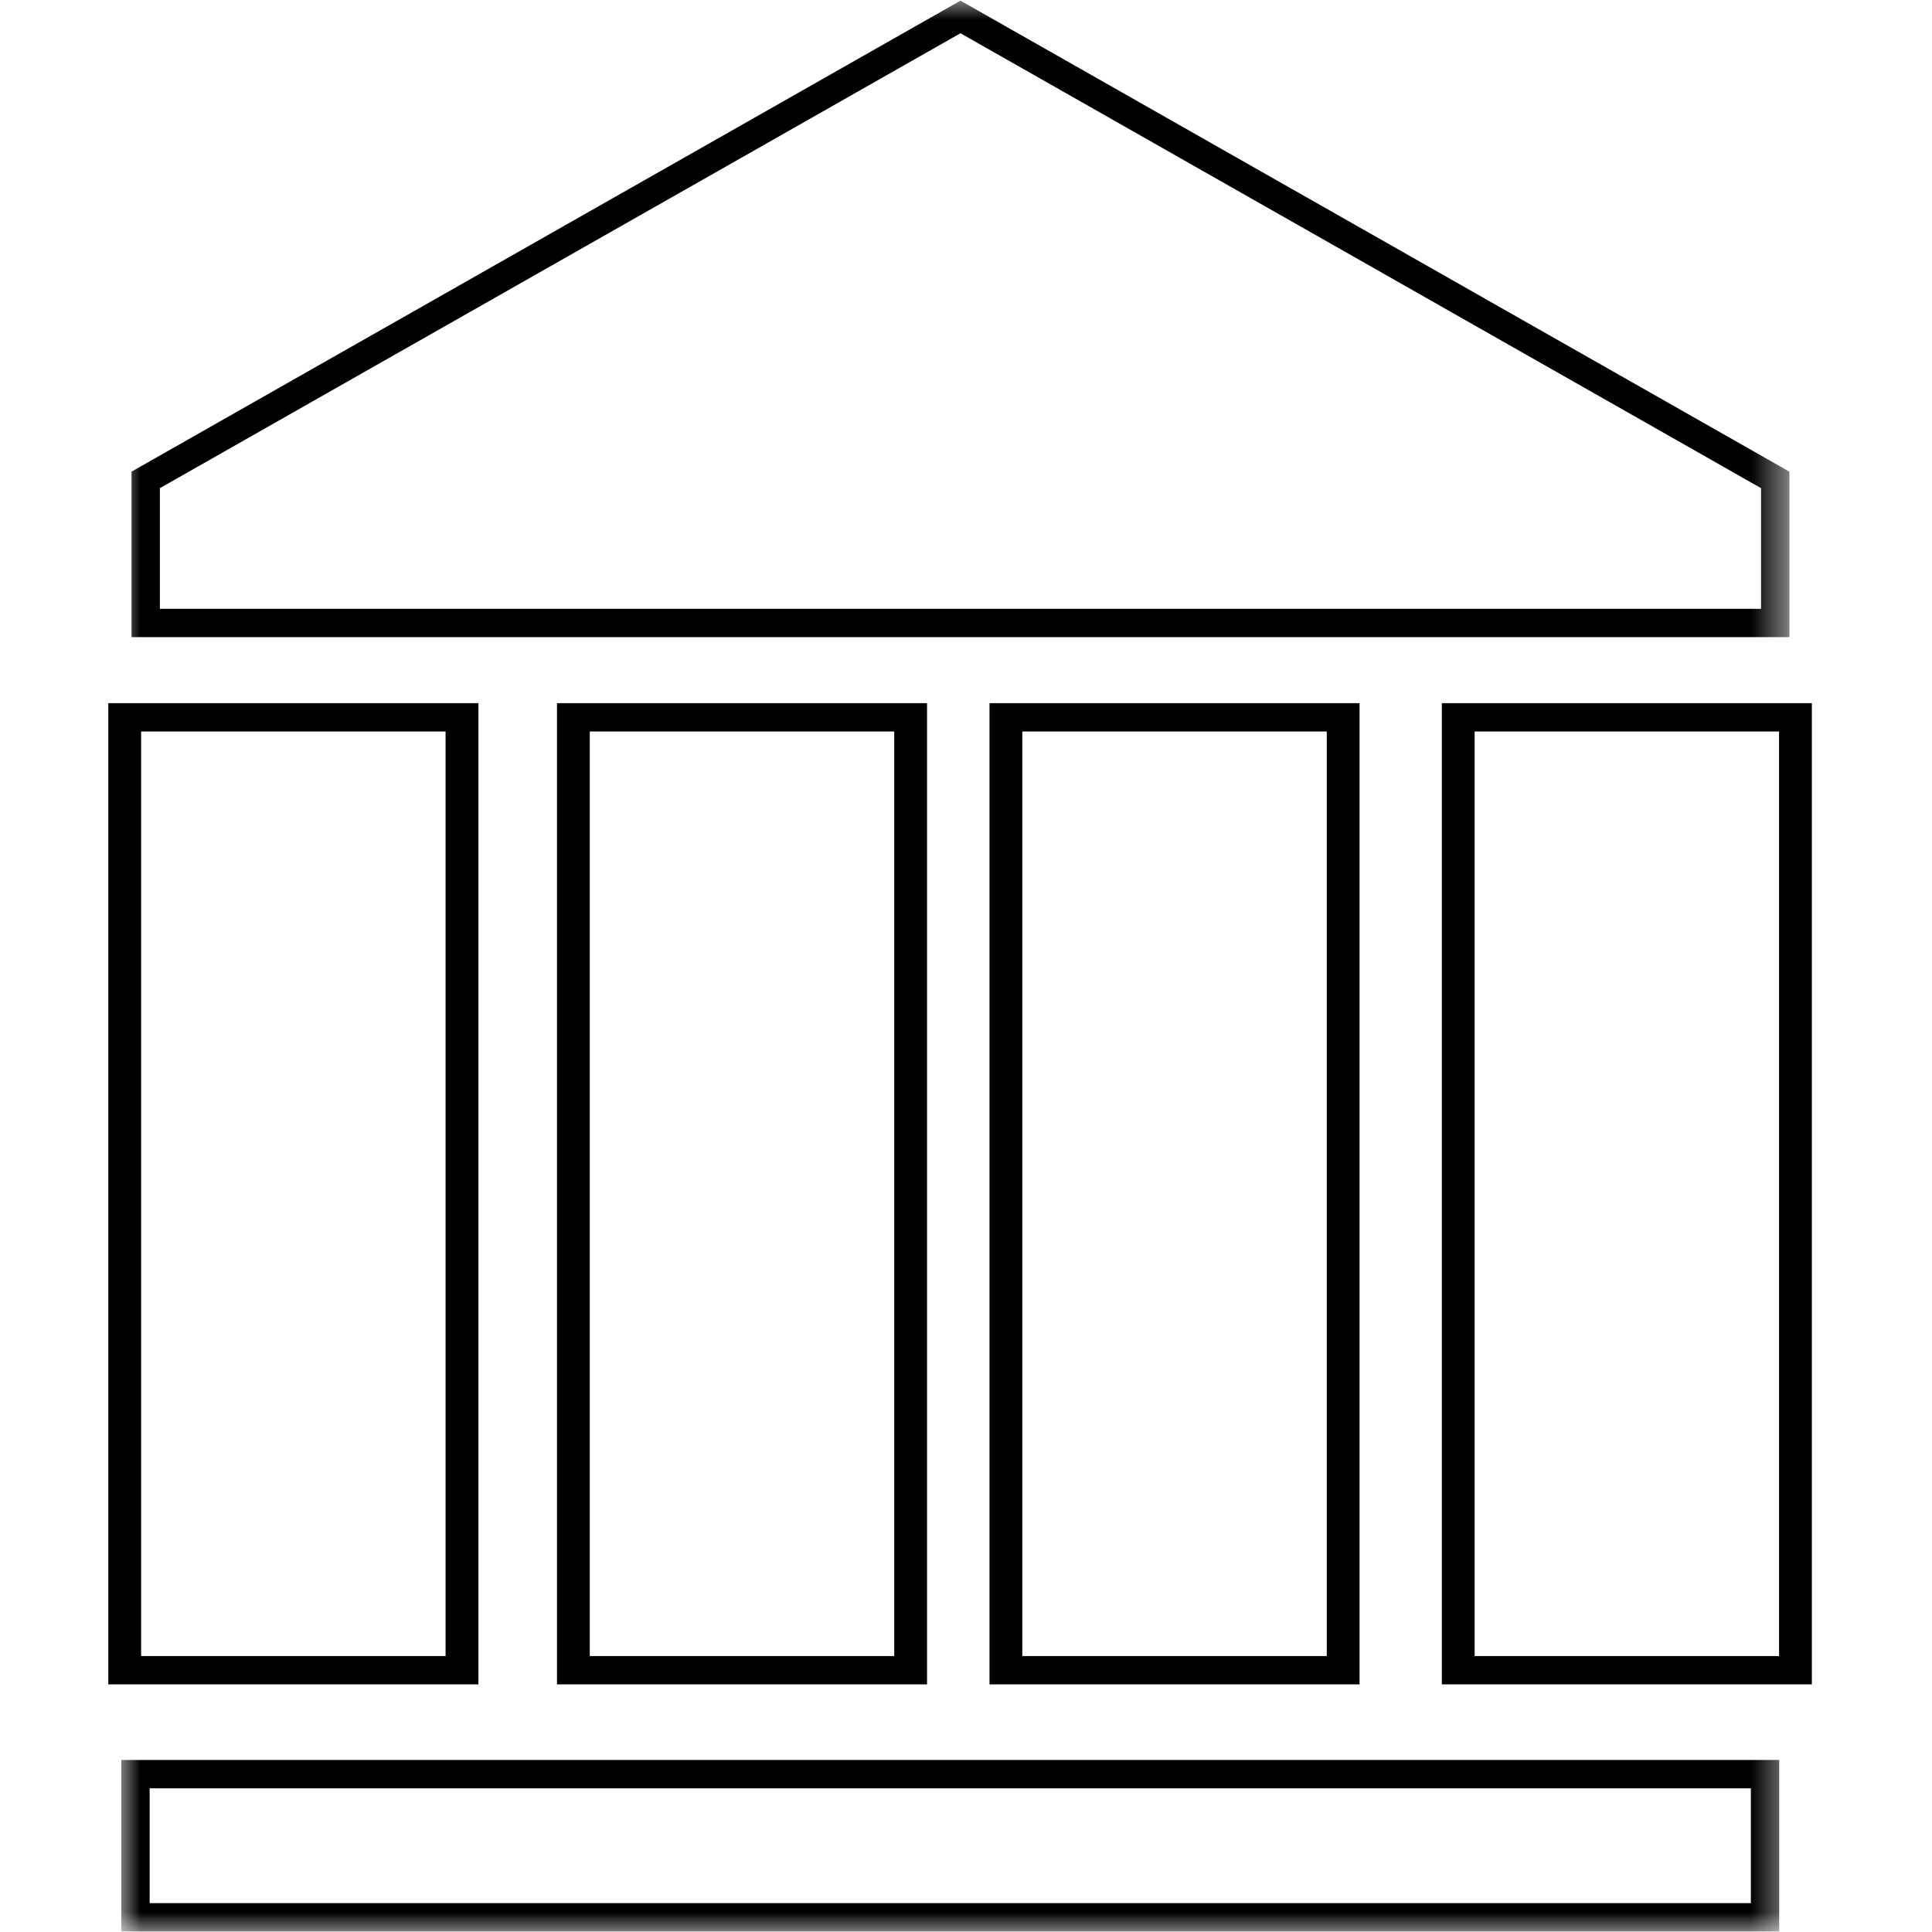 <svg width="48" height="48" viewBox="0 0 48 48" fill="none" xmlns="http://www.w3.org/2000/svg">
<path d="M2.691 17.47H11.886V41.848H2.691V17.47ZM11.07 18.174H3.506V41.144H11.07V18.174Z" fill="currentColor"/>
<path d="M13.838 17.47H23.032V41.848H13.838V17.47ZM22.217 18.174H14.653V41.144H22.217V18.174Z" fill="currentColor"/>
<path d="M24.584 17.47H33.778V41.848H24.584V17.47ZM32.963 18.174H25.399V41.144H32.963V18.174Z" fill="currentColor"/>
<path d="M35.822 17.47H45.015V41.848H35.822V17.47ZM44.2 18.174H36.637V41.144H44.2V18.174Z" fill="currentColor"/>
<mask id="mask0_150_1213" style="mask-type:luminance" maskUnits="userSpaceOnUse" x="3" y="0" width="42" height="48">
<path d="M44.471 0H3V48H44.471V0Z" fill="white"/>
</mask>
<g mask="url(#mask0_150_1213)">
<path d="M3.014 43.726H44.204V47.987H3.014V43.726ZM43.5 44.43H3.718V47.283H43.5V44.43Z" fill="currentColor"/>
<path d="M23.863 0.016L44.457 11.718V15.83H3.267V11.718L23.863 0.016ZM43.753 12.128L23.863 0.826L3.972 12.128V15.126H43.753V12.128Z" fill="currentColor"/>
</g>
</svg>
